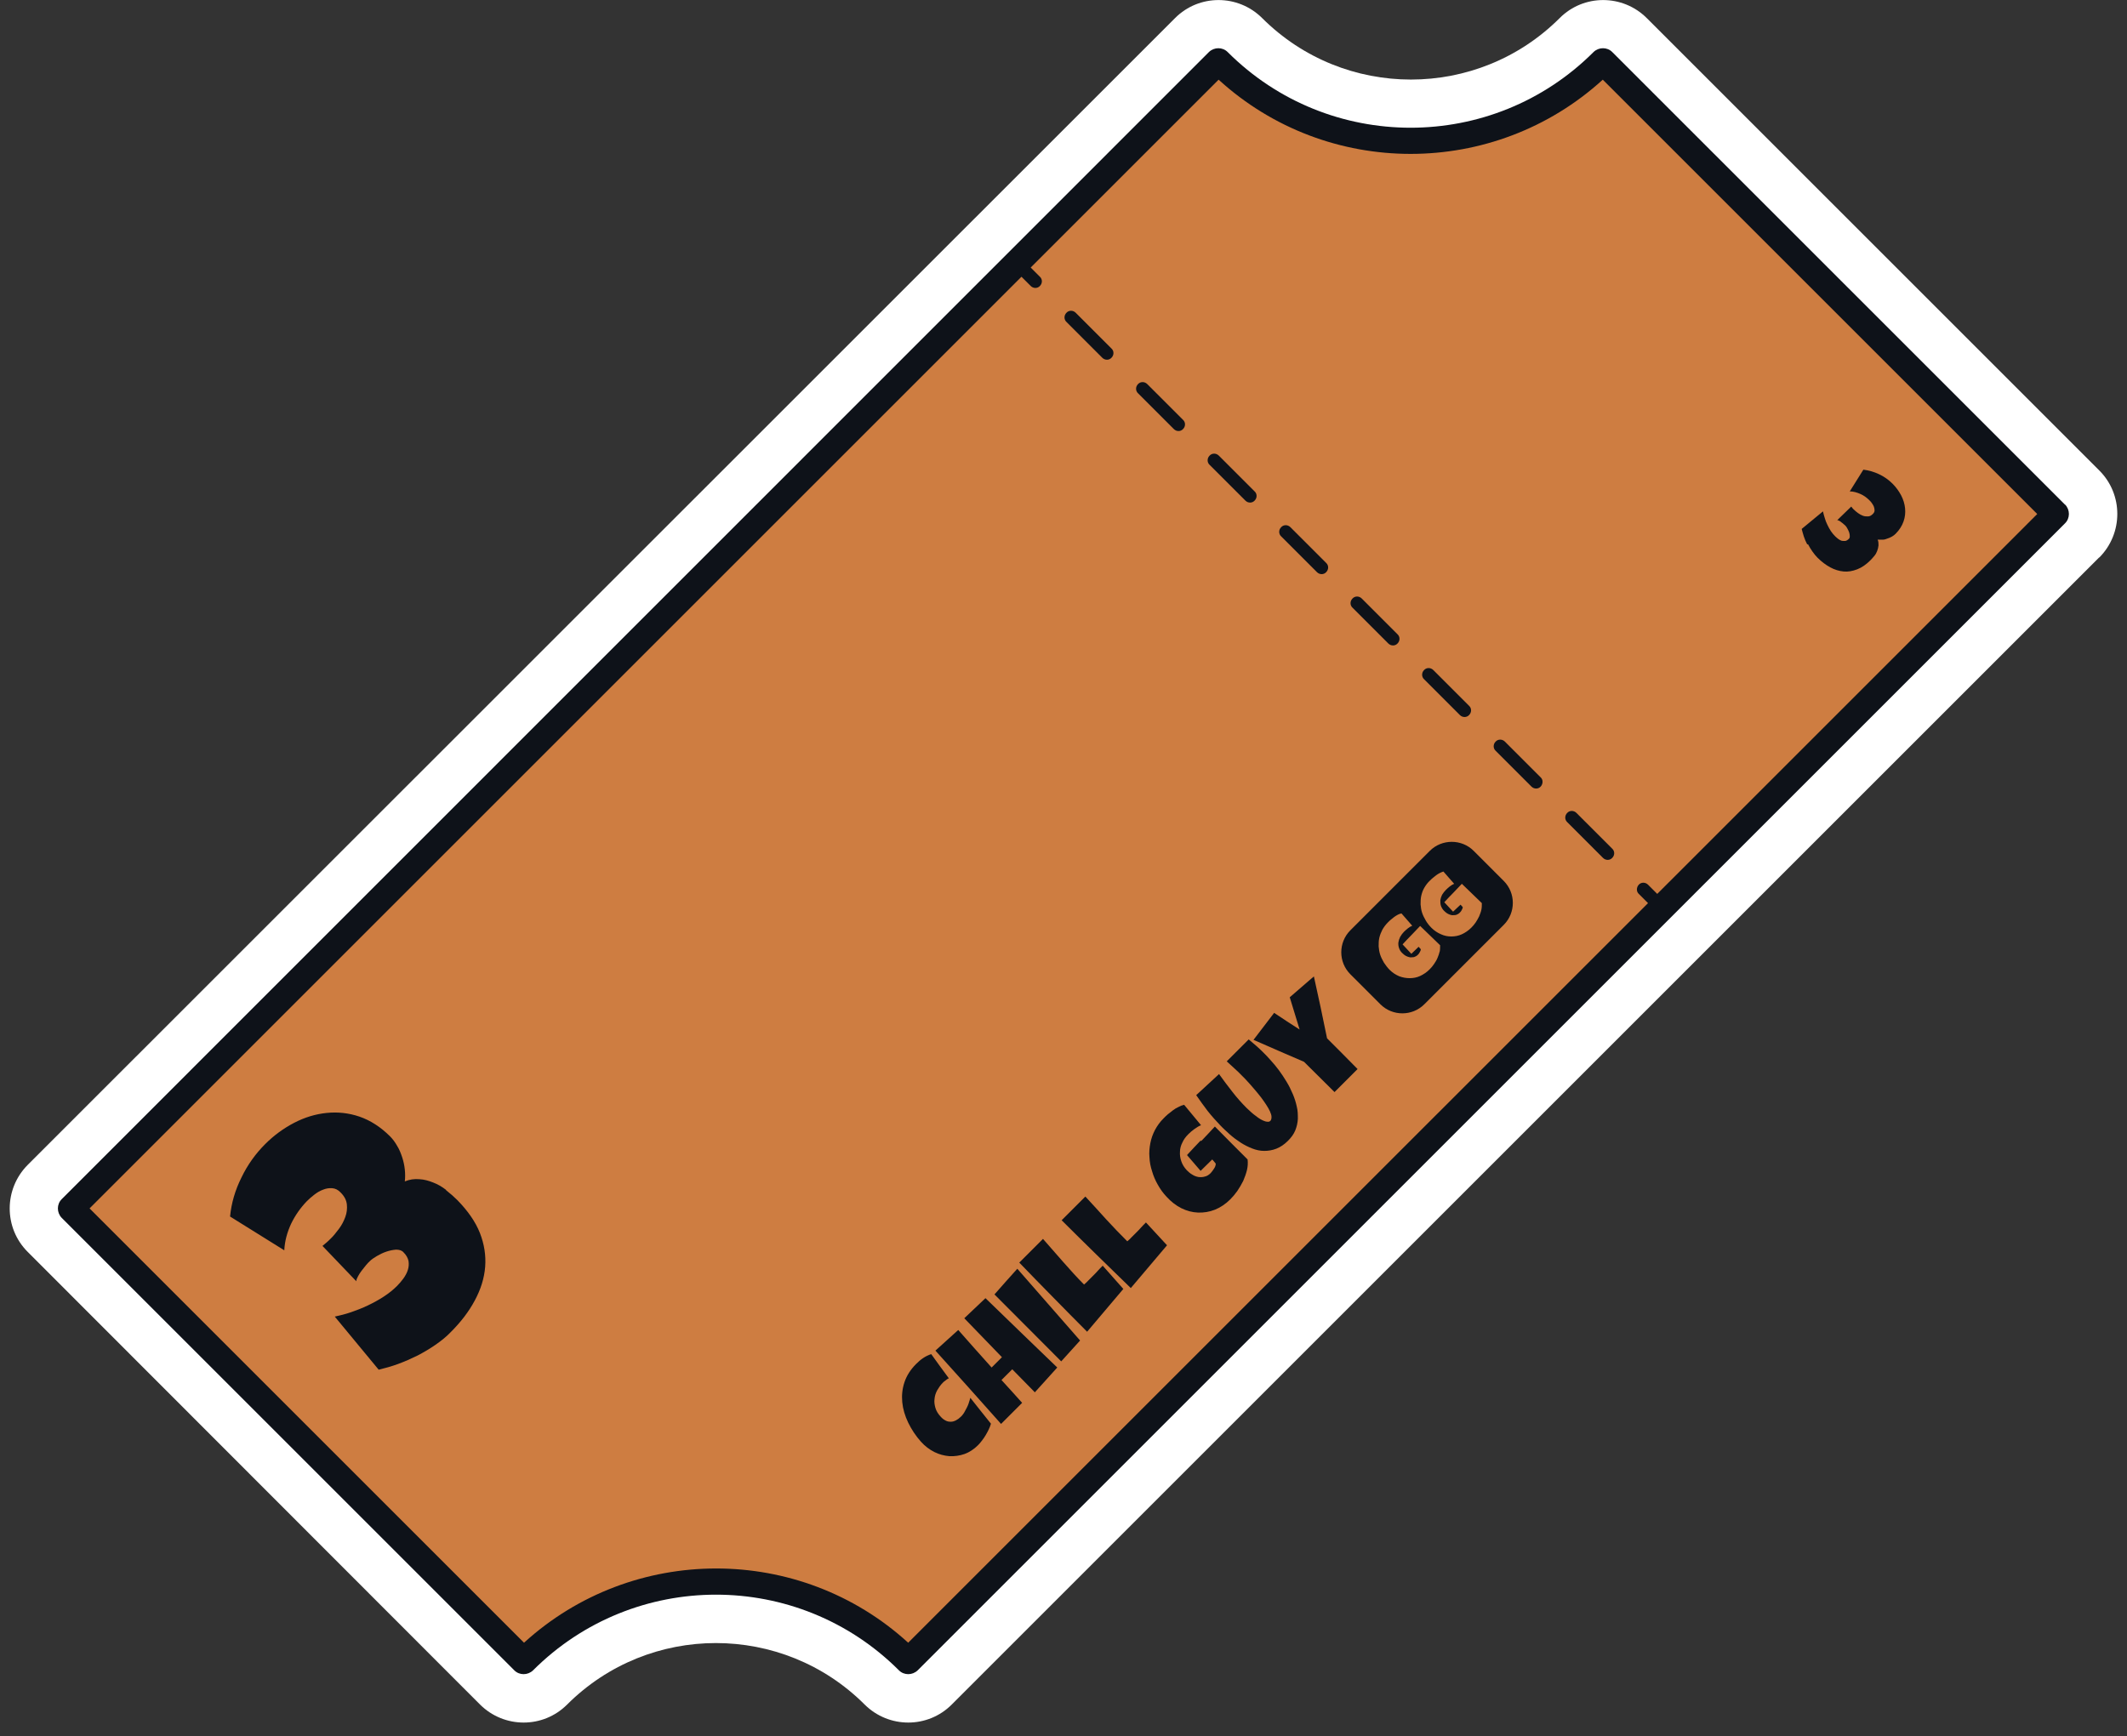 <svg width="109" height="89" viewBox="0 0 109 89" fill="none" xmlns="http://www.w3.org/2000/svg">
<rect x="0" y="0" width="109" height="89" fill="#333333" stroke="none"/>
<path d="M107.572 28.575L48.769 87.379C47.542 88.605 45.551 88.605 44.314 87.379C40.106 83.171 33.266 83.171 29.059 87.379C27.832 88.605 25.841 88.605 24.604 87.379L1.417 64.17C0.191 62.944 0.191 60.953 1.417 59.715L60.221 0.923C61.447 -0.304 63.439 -0.304 64.676 0.923C68.884 5.13 75.724 5.13 79.931 0.923C81.157 -0.304 83.149 -0.304 84.386 0.923L107.584 24.12C108.81 25.346 108.81 27.338 107.584 28.575H107.572ZM46.339 80.91L100.901 26.348L81.945 7.391C76.151 11.363 68.445 11.363 62.651 7.391L8.089 61.943L27.045 80.899C32.839 76.928 40.545 76.928 46.339 80.899V80.91Z" fill="white"/>
<path d="M82.147 3.15L105.345 26.347L46.541 85.151C41.096 79.706 32.276 79.706 26.831 85.151L3.645 61.942L62.438 3.15C67.882 8.595 76.703 8.595 82.147 3.15Z" fill="#CE7D41"/>
<path d="M105.829 25.875L82.62 2.666C82.361 2.407 81.934 2.407 81.664 2.666C76.489 7.841 68.085 7.841 62.91 2.666C62.651 2.407 62.224 2.407 61.954 2.666L3.161 61.47C2.902 61.729 2.902 62.156 3.161 62.426L26.359 85.624C26.617 85.882 27.045 85.882 27.315 85.624C32.49 80.449 40.894 80.449 46.069 85.624C46.328 85.882 46.755 85.882 47.025 85.624L105.829 26.82C106.087 26.561 106.087 26.134 105.829 25.864V25.875ZM84.926 45.821L84.454 45.349C84.319 45.214 84.105 45.214 83.981 45.349C83.858 45.484 83.846 45.697 83.981 45.821L84.454 46.294L46.541 84.206C40.984 79.132 32.422 79.132 26.854 84.206L4.59 61.943L52.346 14.186L52.819 14.659C52.954 14.794 53.167 14.794 53.291 14.659C53.426 14.524 53.426 14.31 53.291 14.186L52.819 13.714L62.449 4.084C68.006 9.157 76.567 9.157 82.136 4.084L104.4 26.348L84.938 45.81L84.926 45.821Z" fill="#0E1219"/>
<path d="M71.145 32.985C71.28 33.12 71.494 33.12 71.618 32.985C71.752 32.85 71.752 32.636 71.618 32.513L69.784 30.679C69.649 30.544 69.435 30.544 69.311 30.679C69.176 30.814 69.176 31.028 69.311 31.151L71.145 32.985Z" fill="#0E1219"/>
<path d="M74.812 36.653C74.948 36.788 75.161 36.788 75.285 36.653C75.42 36.518 75.42 36.304 75.285 36.18L73.451 34.346C73.316 34.211 73.103 34.211 72.979 34.346C72.844 34.481 72.844 34.695 72.979 34.819L74.812 36.653Z" fill="#0E1219"/>
<path d="M77.119 38.014C76.984 37.879 76.77 37.879 76.646 38.014C76.511 38.149 76.511 38.363 76.646 38.486L78.48 40.32C78.615 40.455 78.829 40.455 78.953 40.32C79.076 40.185 79.088 39.971 78.953 39.848L77.119 38.014Z" fill="#0E1219"/>
<path d="M80.314 41.67C80.179 41.805 80.179 42.019 80.314 42.143L82.147 43.976C82.282 44.111 82.496 44.111 82.62 43.976C82.755 43.841 82.755 43.628 82.62 43.504L80.786 41.67C80.651 41.535 80.438 41.535 80.314 41.67Z" fill="#0E1219"/>
<path d="M67.489 29.329C67.624 29.464 67.838 29.464 67.961 29.329C68.096 29.194 68.096 28.98 67.961 28.856L66.127 27.023C65.993 26.888 65.779 26.888 65.655 27.023C65.52 27.158 65.52 27.371 65.655 27.495L67.489 29.329Z" fill="#0E1219"/>
<path d="M60.154 21.994C60.289 22.129 60.502 22.129 60.626 21.994C60.761 21.859 60.761 21.645 60.626 21.521L58.792 19.688C58.657 19.553 58.444 19.553 58.32 19.688C58.185 19.823 58.185 20.036 58.32 20.16L60.154 21.994Z" fill="#0E1219"/>
<path d="M56.486 18.338C56.621 18.473 56.835 18.473 56.959 18.338C57.094 18.203 57.094 17.989 56.959 17.865L55.125 16.031C54.99 15.896 54.776 15.896 54.653 16.031C54.517 16.166 54.517 16.38 54.653 16.504L56.486 18.338Z" fill="#0E1219"/>
<path d="M63.821 25.661C63.956 25.796 64.17 25.796 64.294 25.661C64.429 25.526 64.429 25.313 64.294 25.189L62.46 23.355C62.325 23.22 62.111 23.22 61.987 23.355C61.852 23.49 61.852 23.704 61.987 23.828L63.821 25.661Z" fill="#0E1219"/>
<path d="M22.849 60.986C22.646 60.829 22.433 60.705 22.196 60.615C21.971 60.525 21.735 60.457 21.488 60.446C21.24 60.424 20.992 60.457 20.745 60.559C20.767 60.367 20.767 60.165 20.745 59.951C20.723 59.737 20.677 59.524 20.61 59.321C20.543 59.119 20.464 58.916 20.351 58.736C20.25 58.556 20.126 58.387 19.991 58.252C19.508 57.769 18.979 57.431 18.427 57.24C17.865 57.049 17.314 56.992 16.74 57.049C16.177 57.105 15.615 57.274 15.075 57.555C14.535 57.836 14.04 58.196 13.59 58.646C13.095 59.141 12.69 59.704 12.375 60.356C12.049 61.009 11.857 61.672 11.79 62.359L14.569 64.091C14.591 63.619 14.715 63.169 14.918 62.73C15.131 62.291 15.401 61.909 15.727 61.571C15.829 61.47 15.953 61.357 16.099 61.245C16.245 61.132 16.391 61.042 16.549 60.986C16.706 60.919 16.864 60.896 17.021 60.907C17.179 60.919 17.325 60.986 17.46 61.132C17.651 61.324 17.753 61.526 17.775 61.74C17.797 61.954 17.775 62.167 17.696 62.381C17.617 62.595 17.516 62.797 17.37 62.989C17.224 63.18 17.089 63.36 16.942 63.495C16.875 63.562 16.808 63.63 16.74 63.686C16.672 63.742 16.605 63.799 16.526 63.866L18.259 65.677C18.259 65.599 18.293 65.52 18.349 65.419C18.405 65.317 18.461 65.227 18.54 65.126C18.608 65.036 18.686 64.935 18.754 64.856C18.832 64.766 18.889 64.699 18.956 64.642C19.035 64.564 19.159 64.474 19.316 64.384C19.474 64.294 19.631 64.215 19.8 64.159C19.969 64.102 20.137 64.069 20.295 64.057C20.453 64.057 20.587 64.091 20.677 64.192C20.824 64.339 20.902 64.485 20.936 64.642C20.959 64.8 20.948 64.946 20.902 65.092C20.858 65.239 20.779 65.385 20.677 65.531C20.576 65.666 20.464 65.801 20.351 65.914C20.149 66.116 19.924 66.296 19.665 66.465C19.406 66.634 19.136 66.78 18.855 66.915C18.574 67.05 18.281 67.162 17.989 67.264C17.696 67.365 17.415 67.432 17.156 67.489L19.406 70.211C19.733 70.132 20.059 70.042 20.396 69.919C20.734 69.795 21.06 69.649 21.386 69.491C21.712 69.322 22.016 69.142 22.309 68.94C22.601 68.737 22.871 68.524 23.096 68.287C23.614 67.77 24.03 67.23 24.334 66.656C24.637 66.094 24.817 65.52 24.863 64.935C24.907 64.35 24.817 63.776 24.593 63.202C24.367 62.629 23.974 62.066 23.434 61.515C23.265 61.346 23.074 61.177 22.871 61.02L22.849 60.986Z" fill="#0E1219"/>
<path d="M92.655 27.9C92.722 28.024 92.79 28.148 92.88 28.271C92.959 28.384 93.049 28.496 93.139 28.586C93.353 28.8 93.566 28.958 93.791 29.081C94.016 29.205 94.252 29.273 94.478 29.295C94.703 29.318 94.939 29.273 95.175 29.183C95.411 29.093 95.636 28.935 95.85 28.721C95.918 28.654 95.985 28.575 96.052 28.496C96.12 28.418 96.165 28.328 96.199 28.238C96.233 28.148 96.255 28.058 96.266 27.956C96.266 27.855 96.266 27.754 96.221 27.664C96.3 27.664 96.379 27.664 96.469 27.664C96.559 27.664 96.638 27.641 96.716 27.608C96.795 27.585 96.874 27.551 96.953 27.506C97.031 27.461 97.088 27.416 97.144 27.36C97.335 27.169 97.47 26.955 97.549 26.73C97.627 26.505 97.65 26.28 97.627 26.055C97.605 25.83 97.537 25.605 97.425 25.391C97.312 25.178 97.166 24.975 96.986 24.795C96.784 24.593 96.559 24.435 96.3 24.311C96.041 24.188 95.771 24.109 95.49 24.075L94.793 25.189C94.984 25.189 95.164 25.245 95.344 25.324C95.524 25.403 95.67 25.515 95.805 25.65C95.85 25.695 95.895 25.74 95.929 25.796C95.963 25.853 96.007 25.909 96.03 25.976C96.052 26.044 96.064 26.1 96.064 26.168C96.064 26.235 96.03 26.291 95.974 26.348C95.895 26.426 95.816 26.471 95.726 26.471C95.636 26.471 95.558 26.471 95.468 26.438C95.377 26.404 95.299 26.359 95.22 26.303C95.141 26.246 95.074 26.19 95.017 26.134C94.984 26.111 94.961 26.078 94.939 26.055C94.916 26.033 94.894 25.999 94.871 25.965L94.151 26.663C94.151 26.663 94.219 26.674 94.252 26.696C94.297 26.719 94.331 26.741 94.365 26.775C94.399 26.798 94.444 26.831 94.478 26.865C94.511 26.899 94.545 26.921 94.567 26.944C94.601 26.978 94.635 27.023 94.669 27.09C94.703 27.158 94.736 27.214 94.759 27.281C94.781 27.349 94.793 27.416 94.793 27.484C94.793 27.551 94.781 27.596 94.736 27.63C94.68 27.686 94.624 27.72 94.556 27.731C94.489 27.731 94.433 27.731 94.376 27.72C94.32 27.698 94.264 27.675 94.207 27.63C94.151 27.585 94.095 27.54 94.05 27.495C93.971 27.416 93.892 27.326 93.825 27.225C93.757 27.124 93.701 27.011 93.645 26.899C93.589 26.786 93.544 26.674 93.51 26.55C93.476 26.438 93.442 26.325 93.42 26.213L92.329 27.113C92.362 27.236 92.396 27.371 92.441 27.506C92.486 27.641 92.543 27.776 92.61 27.9H92.655Z" fill="#0E1219"/>
<path d="M49.646 71.921C49.612 72.011 49.579 72.101 49.534 72.18C49.489 72.27 49.444 72.349 49.399 72.428C49.343 72.506 49.297 72.574 49.23 72.63C49.151 72.709 49.072 72.765 48.983 72.81C48.892 72.855 48.814 72.878 48.724 72.878C48.634 72.878 48.544 72.866 48.465 72.821C48.375 72.776 48.296 72.72 48.206 72.619C48.071 72.473 47.981 72.326 47.936 72.169C47.891 72.011 47.869 71.865 47.891 71.708C47.903 71.561 47.947 71.415 48.026 71.269C48.105 71.134 48.195 70.999 48.307 70.886C48.352 70.841 48.398 70.796 48.454 70.763C48.499 70.718 48.555 70.684 48.623 70.65C48.319 70.234 48.015 69.829 47.722 69.413C47.576 69.458 47.441 69.525 47.306 69.615C47.171 69.705 47.059 69.806 46.946 69.919C46.665 70.2 46.462 70.515 46.35 70.853C46.237 71.19 46.204 71.528 46.237 71.876C46.271 72.225 46.373 72.574 46.541 72.923C46.71 73.271 46.924 73.598 47.194 73.901C47.396 74.126 47.633 74.306 47.88 74.43C48.127 74.554 48.386 74.621 48.656 74.644C48.915 74.655 49.174 74.621 49.432 74.531C49.68 74.441 49.916 74.284 50.119 74.081C50.186 74.014 50.254 73.935 50.321 73.845C50.389 73.755 50.456 73.665 50.513 73.564C50.569 73.463 50.625 73.373 50.67 73.271C50.715 73.17 50.76 73.069 50.782 72.979C50.434 72.54 50.074 72.101 49.725 71.651C49.703 71.73 49.68 71.82 49.646 71.91V71.921Z" fill="#0E1219"/>
<path d="M49.421 67.579C50.062 68.243 50.704 68.906 51.345 69.57C51.131 69.784 51.03 69.885 50.816 70.099C50.242 69.458 49.669 68.816 49.106 68.175C48.712 68.524 48.33 68.884 47.936 69.233C49.061 70.481 50.186 71.73 51.3 72.99C51.66 72.63 52.02 72.27 52.38 71.91C52.031 71.516 51.682 71.134 51.322 70.74L51.874 70.189C52.256 70.583 52.65 70.976 53.032 71.37C53.415 70.943 53.797 70.526 54.18 70.099C52.954 68.918 51.727 67.736 50.501 66.544C50.141 66.893 49.77 67.23 49.41 67.579H49.421Z" fill="#0E1219"/>
<path d="M50.951 66.341C52.099 67.489 53.235 68.636 54.383 69.784L55.35 68.715C54.281 67.489 53.201 66.262 52.133 65.036C51.739 65.475 51.345 65.914 50.962 66.352L50.951 66.341Z" fill="#0E1219"/>
<path d="M56.261 65.138C56.182 65.228 56.093 65.318 56.002 65.408L55.778 65.633C55.71 65.711 55.631 65.779 55.553 65.846C55.181 65.475 54.833 65.081 54.484 64.688C54.135 64.294 53.797 63.9 53.449 63.506C53.044 63.911 52.639 64.316 52.234 64.721C52.807 65.318 53.392 65.914 53.966 66.499C54.54 67.084 55.125 67.68 55.71 68.265C56.329 67.534 56.947 66.803 57.566 66.071C57.218 65.678 56.858 65.273 56.509 64.879C56.419 64.969 56.329 65.059 56.25 65.149L56.261 65.138Z" fill="#0E1219"/>
<path d="M58.477 62.921C58.399 63.011 58.309 63.101 58.219 63.191C58.14 63.27 58.072 63.337 57.994 63.416C57.926 63.495 57.847 63.562 57.769 63.63C57.398 63.259 57.026 62.876 56.678 62.494C56.329 62.111 55.98 61.718 55.62 61.335C55.215 61.74 54.81 62.145 54.405 62.55C54.99 63.135 55.586 63.72 56.171 64.294C56.767 64.868 57.352 65.453 57.949 66.026C58.568 65.295 59.186 64.564 59.805 63.833C59.445 63.439 59.085 63.056 58.725 62.663C58.635 62.752 58.545 62.843 58.466 62.932L58.477 62.921Z" fill="#0E1219"/>
<path d="M61.537 58.455C61.301 58.702 61.065 58.95 60.829 59.209C61.11 59.535 61.245 59.692 61.526 60.019C61.762 59.782 61.886 59.67 62.122 59.434C62.19 59.512 62.235 59.557 62.302 59.647C62.302 59.737 62.269 59.827 62.212 59.906C62.167 59.985 62.1 60.064 62.044 60.131C61.954 60.221 61.852 60.289 61.74 60.311C61.639 60.345 61.526 60.345 61.414 60.334C61.301 60.311 61.2 60.277 61.099 60.21C60.997 60.154 60.907 60.075 60.817 59.985C60.682 59.839 60.592 59.692 60.536 59.524C60.48 59.366 60.457 59.197 60.469 59.04C60.469 58.882 60.514 58.714 60.592 58.567C60.66 58.41 60.761 58.275 60.896 58.14C60.986 58.05 61.087 57.96 61.2 57.881C61.312 57.802 61.425 57.724 61.549 57.679C61.256 57.33 60.975 56.981 60.682 56.632C60.581 56.655 60.491 56.689 60.39 56.745C60.289 56.79 60.199 56.846 60.109 56.914C60.019 56.981 59.929 57.049 59.85 57.116C59.771 57.184 59.692 57.262 59.625 57.33C59.445 57.51 59.299 57.712 59.186 57.926C59.074 58.14 58.995 58.365 58.95 58.601C58.905 58.837 58.882 59.074 58.905 59.321C58.916 59.569 58.961 59.805 59.04 60.041C59.107 60.277 59.209 60.514 59.332 60.727C59.456 60.952 59.602 61.155 59.782 61.346C60.007 61.594 60.266 61.796 60.536 61.931C60.806 62.066 61.099 62.145 61.391 62.156C61.684 62.167 61.976 62.122 62.257 62.01C62.539 61.897 62.809 61.717 63.045 61.481C63.169 61.357 63.292 61.211 63.405 61.054C63.517 60.885 63.619 60.716 63.709 60.536C63.787 60.356 63.855 60.165 63.9 59.985C63.945 59.794 63.956 59.614 63.934 59.434C63.371 58.871 62.809 58.309 62.257 57.746C62.021 58.005 61.785 58.252 61.549 58.5L61.537 58.455Z" fill="#0E1219"/>
<path d="M66.24 56.059C66.15 55.845 66.049 55.642 65.925 55.44C65.801 55.237 65.677 55.046 65.543 54.866C65.407 54.686 65.272 54.517 65.126 54.36C64.991 54.202 64.856 54.067 64.733 53.944C64.496 53.707 64.249 53.493 63.99 53.28L62.865 54.405C63 54.529 63.135 54.652 63.27 54.776C63.405 54.9 63.54 55.023 63.664 55.158C63.697 55.192 63.754 55.248 63.821 55.316C63.889 55.395 63.968 55.474 64.058 55.575C64.147 55.676 64.237 55.777 64.339 55.901C64.44 56.014 64.53 56.137 64.631 56.261C64.721 56.385 64.811 56.508 64.89 56.632C64.969 56.756 65.036 56.868 65.081 56.97C65.126 57.071 65.16 57.172 65.16 57.251C65.16 57.33 65.149 57.397 65.104 57.453C65.059 57.498 65.002 57.51 64.935 57.498C64.868 57.498 64.789 57.465 64.71 57.431C64.631 57.397 64.541 57.341 64.463 57.285C64.384 57.228 64.294 57.161 64.226 57.105C64.147 57.037 64.08 56.981 64.024 56.925C63.968 56.868 63.922 56.835 63.889 56.801C63.63 56.542 63.371 56.25 63.146 55.957C62.921 55.665 62.685 55.361 62.471 55.057C62.078 55.417 61.695 55.777 61.301 56.137C61.492 56.419 61.684 56.677 61.886 56.947C62.089 57.206 62.314 57.453 62.539 57.69C62.685 57.847 62.854 57.993 63.023 58.151C63.203 58.309 63.383 58.444 63.574 58.567C63.765 58.691 63.968 58.792 64.17 58.871C64.373 58.95 64.575 58.995 64.789 58.995C64.991 58.995 65.205 58.961 65.407 58.882C65.61 58.803 65.812 58.669 66.004 58.477C66.172 58.309 66.296 58.14 66.375 57.949C66.454 57.757 66.499 57.555 66.51 57.352C66.51 57.15 66.51 56.936 66.454 56.722C66.409 56.508 66.341 56.295 66.251 56.081L66.24 56.059Z" fill="#0E1219"/>
<path d="M67.331 50.051C66.915 50.411 66.499 50.771 66.094 51.12C66.263 51.671 66.431 52.222 66.6 52.774C66.161 52.492 65.722 52.211 65.295 51.919C64.946 52.38 64.586 52.841 64.237 53.303C65.104 53.685 65.959 54.056 66.825 54.428C67.343 54.945 67.871 55.462 68.389 55.98C68.782 55.586 69.176 55.193 69.57 54.799C69.052 54.27 68.535 53.752 68.006 53.224C67.793 52.166 67.567 51.109 67.331 50.051Z" fill="#0E1219"/>
<path d="M75.521 43.616C74.903 42.998 73.89 42.998 73.271 43.616L69.199 47.689C68.58 48.308 68.58 49.32 69.199 49.939L70.74 51.48C71.359 52.099 72.371 52.099 72.99 51.48L77.062 47.408C77.681 46.789 77.681 45.776 77.062 45.158L75.521 43.616ZM73.778 48.769C73.755 48.881 73.71 48.994 73.665 49.106C73.62 49.219 73.552 49.32 73.485 49.421C73.418 49.523 73.339 49.613 73.26 49.691C73.114 49.838 72.945 49.95 72.776 50.029C72.608 50.108 72.427 50.141 72.236 50.141C72.056 50.141 71.876 50.108 71.696 50.04C71.516 49.961 71.359 49.86 71.213 49.714C71.1 49.601 71.01 49.478 70.92 49.343C70.841 49.208 70.774 49.073 70.729 48.938C70.684 48.803 70.661 48.656 70.65 48.51C70.65 48.364 70.65 48.218 70.684 48.071C70.718 47.925 70.774 47.79 70.841 47.655C70.92 47.52 71.01 47.396 71.134 47.273C71.179 47.228 71.224 47.183 71.28 47.138C71.336 47.093 71.392 47.048 71.449 47.003C71.505 46.958 71.573 46.924 71.629 46.89C71.696 46.856 71.752 46.834 71.82 46.823L72.371 47.453C72.293 47.486 72.214 47.531 72.146 47.588C72.079 47.644 72.011 47.7 71.955 47.756C71.876 47.835 71.809 47.925 71.752 48.026C71.707 48.116 71.674 48.218 71.662 48.308C71.651 48.409 71.662 48.499 71.696 48.6C71.73 48.701 71.786 48.791 71.876 48.87C71.933 48.926 71.989 48.971 72.056 49.005C72.124 49.039 72.191 49.061 72.259 49.073C72.326 49.073 72.394 49.073 72.461 49.061C72.529 49.039 72.596 49.005 72.653 48.949C72.698 48.904 72.731 48.87 72.754 48.814C72.787 48.758 72.81 48.713 72.81 48.656L72.698 48.533L72.326 48.893L71.876 48.409C72.022 48.251 72.169 48.094 72.326 47.936C72.472 47.779 72.63 47.621 72.776 47.464L73.8 48.454C73.8 48.566 73.8 48.679 73.778 48.791V48.769ZM75.915 46.631C75.892 46.744 75.847 46.856 75.802 46.969C75.746 47.081 75.69 47.183 75.623 47.284C75.555 47.385 75.476 47.475 75.397 47.554C75.251 47.7 75.082 47.813 74.914 47.891C74.745 47.97 74.554 48.004 74.374 48.004C74.194 48.004 74.014 47.97 73.845 47.891C73.665 47.813 73.507 47.711 73.361 47.565C73.249 47.453 73.147 47.329 73.069 47.194C72.99 47.059 72.922 46.924 72.877 46.789C72.832 46.654 72.81 46.508 72.799 46.361C72.799 46.215 72.799 46.069 72.832 45.923C72.866 45.776 72.911 45.641 72.99 45.506C73.069 45.371 73.159 45.248 73.282 45.135C73.328 45.09 73.373 45.045 73.429 45C73.485 44.955 73.541 44.91 73.597 44.865C73.654 44.82 73.721 44.786 73.778 44.753C73.845 44.719 73.901 44.696 73.969 44.674L74.52 45.304C74.441 45.338 74.362 45.383 74.295 45.439C74.228 45.495 74.16 45.551 74.104 45.608C74.025 45.686 73.957 45.776 73.901 45.866C73.856 45.956 73.823 46.058 73.811 46.148C73.811 46.249 73.811 46.339 73.845 46.44C73.879 46.53 73.935 46.631 74.025 46.71C74.081 46.766 74.138 46.811 74.205 46.845C74.272 46.879 74.34 46.901 74.407 46.913C74.475 46.913 74.543 46.913 74.61 46.901C74.677 46.879 74.745 46.845 74.801 46.789C74.835 46.755 74.88 46.71 74.903 46.654C74.936 46.598 74.959 46.553 74.959 46.496L74.846 46.373L74.464 46.733L74.014 46.249C74.16 46.091 74.306 45.934 74.464 45.776C74.61 45.619 74.767 45.461 74.914 45.304L75.938 46.294C75.938 46.406 75.938 46.519 75.915 46.631Z" fill="#0E1219"/>
</svg>
